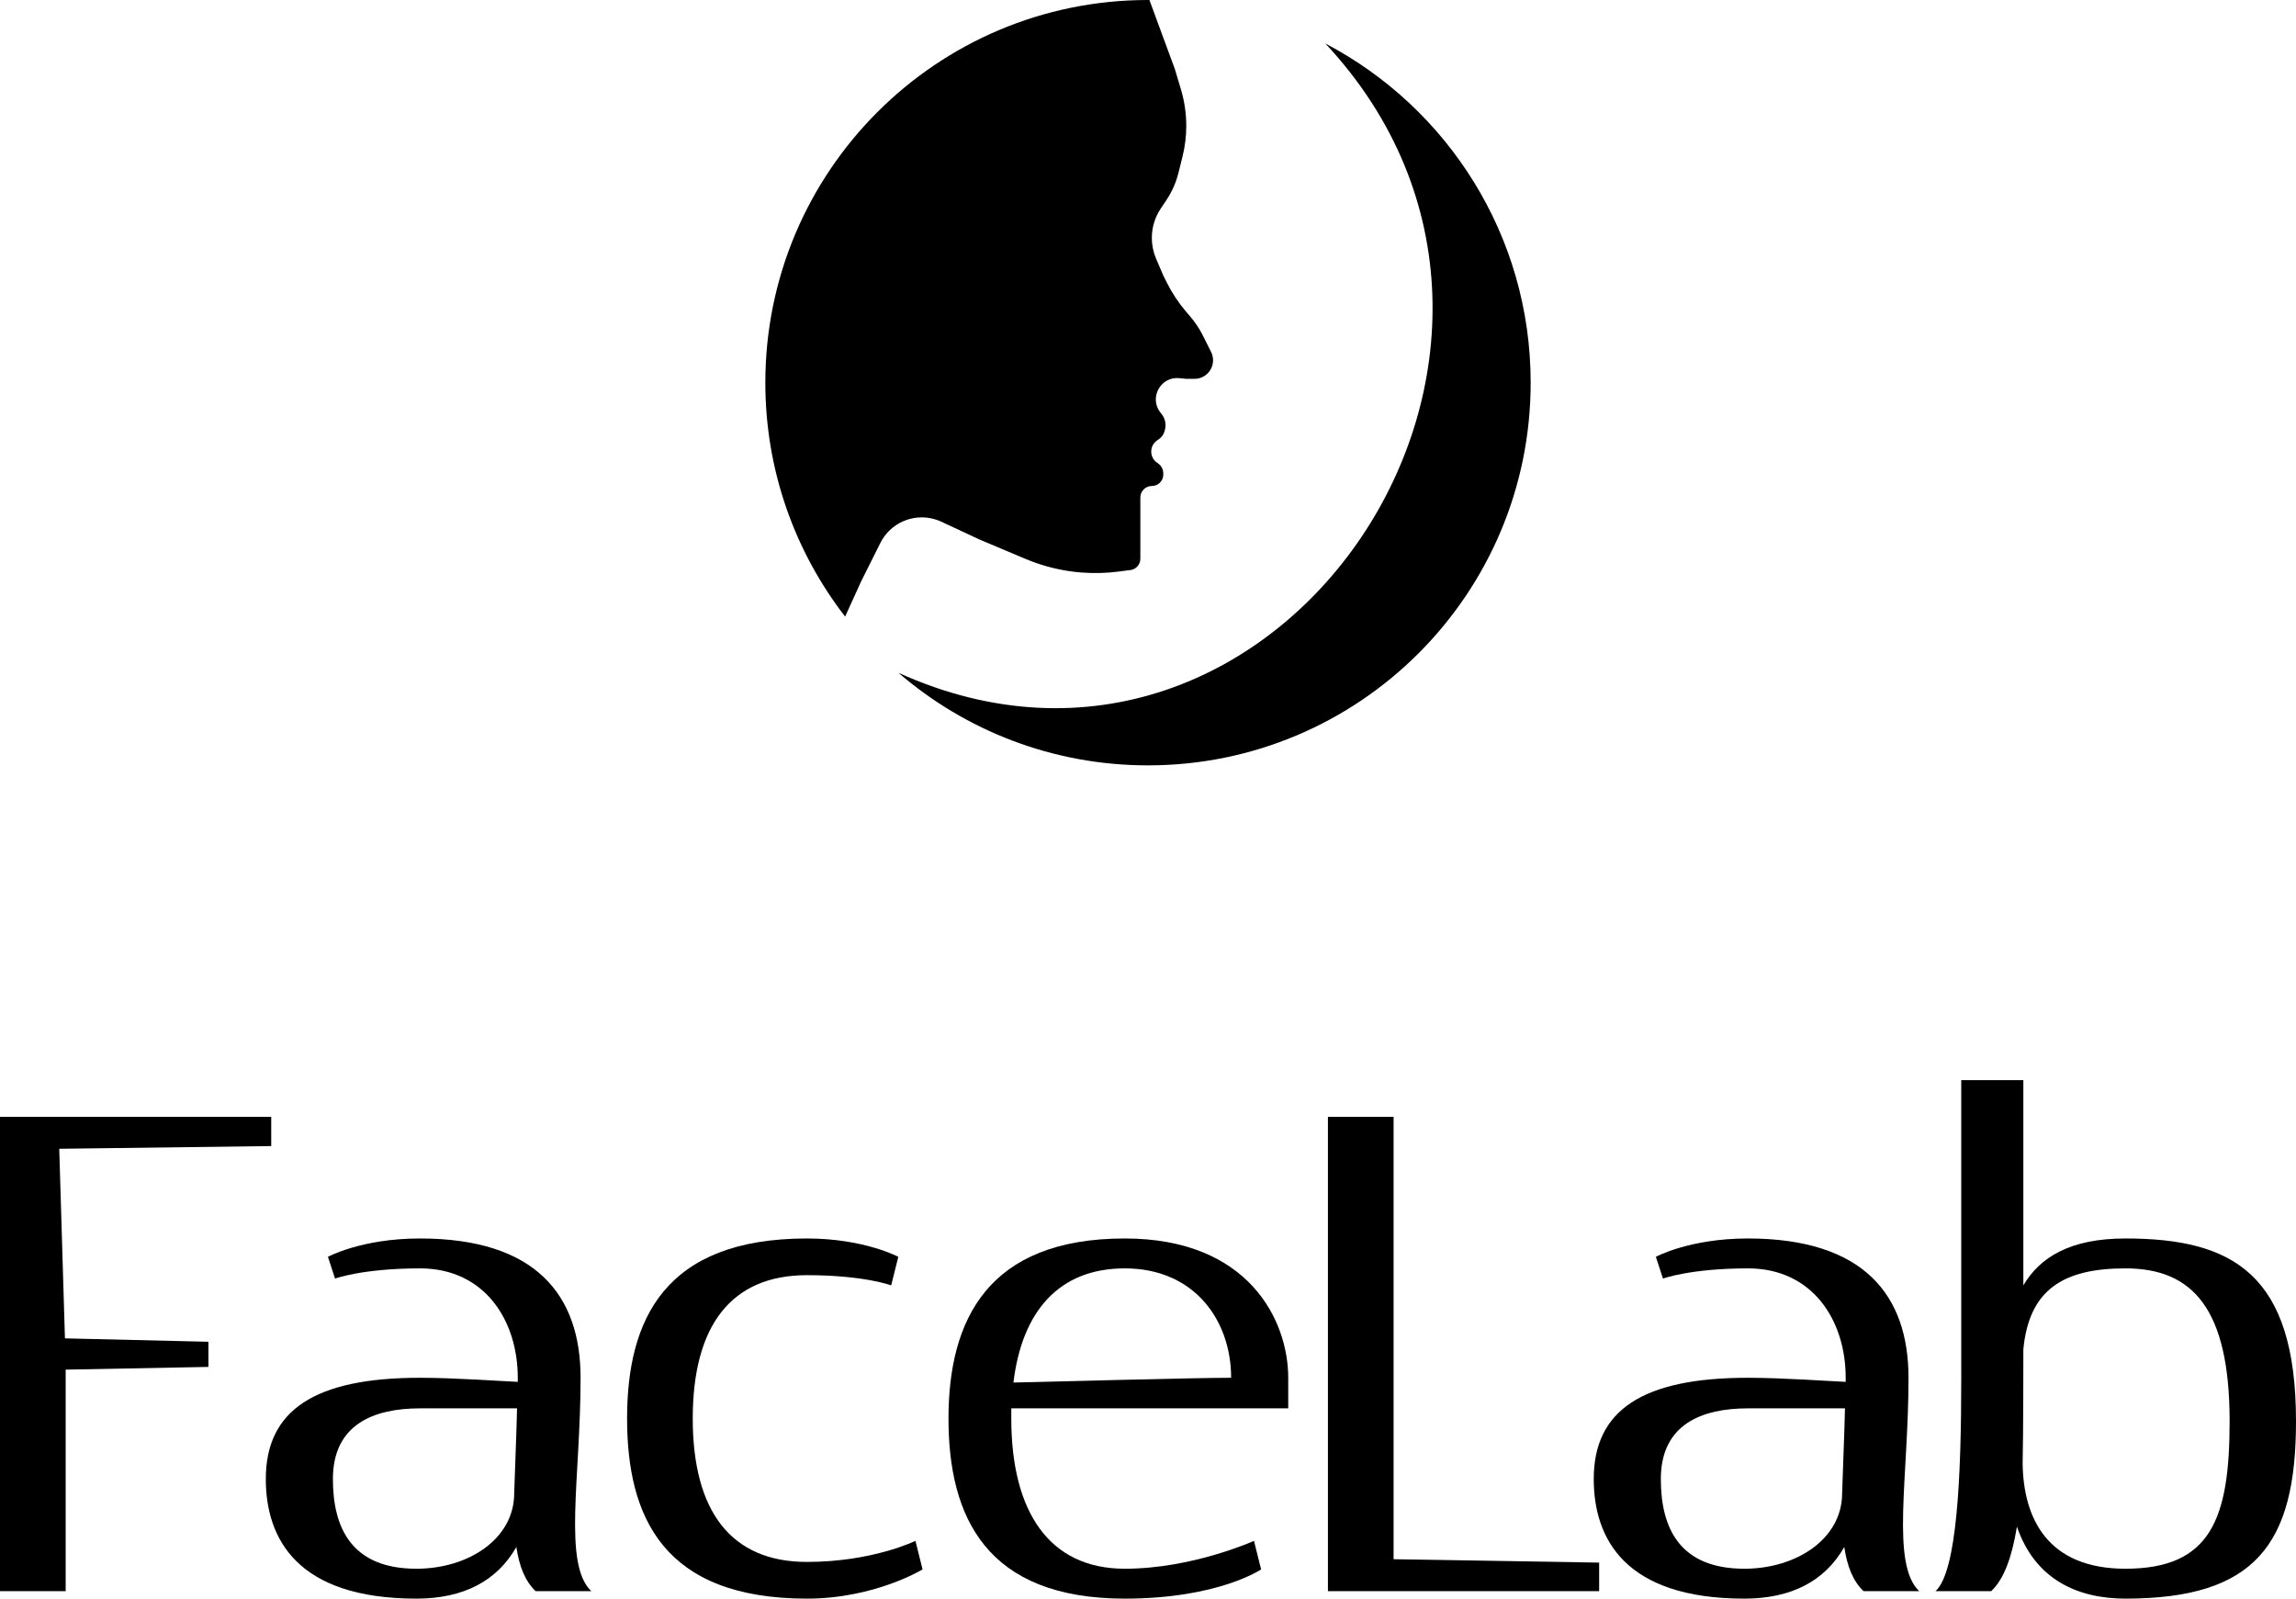 <svg width="372" height="259" viewBox="0 0 372 259" fill="none" xmlns="http://www.w3.org/2000/svg">
<path fill-rule="evenodd" clip-rule="evenodd" d="M186.229 0L190.34 11.159L191.328 14.452C191.907 16.38 192.2 18.381 192.2 20.393C192.2 22.084 191.993 23.768 191.583 25.408L190.932 28.011C190.541 29.578 189.882 31.066 188.987 32.41L188.055 33.807C187.12 35.21 186.62 36.859 186.62 38.545C186.62 39.702 186.855 40.847 187.311 41.911L188.48 44.639L189.062 45.803C189.911 47.5 190.965 49.088 192.2 50.529L192.823 51.256C193.645 52.214 194.346 53.27 194.91 54.399L196.223 57.023C196.432 57.441 196.54 57.902 196.54 58.369C196.54 60.032 195.193 61.379 193.531 61.379H192.2L191.073 61.266C188.028 60.962 186.12 64.474 188.031 66.863L188.204 67.079C188.769 67.785 188.972 68.715 188.752 69.592L188.703 69.79C188.56 70.362 188.209 70.86 187.718 71.187L187.502 71.331C186.198 72.201 186.198 74.117 187.502 74.987L187.581 75.039C188.143 75.414 188.48 76.044 188.48 76.72V76.879C188.48 77.906 187.648 78.739 186.62 78.739C185.593 78.739 184.76 79.572 184.76 80.599V85.559V90.519C184.76 91.546 183.928 92.379 182.9 92.379L181.326 92.589C179.281 92.862 177.214 92.916 175.158 92.752C172.073 92.505 169.047 91.767 166.194 90.566L158.72 87.419L152.516 84.523C150.549 83.606 148.282 83.585 146.299 84.466C144.709 85.173 143.415 86.41 142.637 87.965L139.5 94.239L136.928 99.898C128.823 89.419 124 76.273 124 62C124 27.758 151.758 0 186 0C186.076 0 186.153 0 186.229 0ZM214.734 7.046C260.89 56.426 207.215 136.923 145.564 109.001C156.42 118.349 170.55 124 186 124C220.242 124 248 96.242 248 62C248 38.128 234.508 17.407 214.734 7.046Z" fill="black"/>
<path d="M43.944 185.679L9.598 186.119L10.523 216.835L33.767 217.385V221.459L10.639 221.899V257.789H0V180.945H43.944V185.679Z" fill="black"/>
<path d="M95.801 257.789H86.781C85.046 256.138 84.121 253.716 83.658 250.633C80.536 256.138 75.101 259 67.469 259C48.157 259 43.068 249.312 43.068 239.624C43.068 228.505 50.932 223.22 68.047 223.22C73.713 223.22 81.23 223.771 83.89 223.881C83.89 223.661 83.89 223.44 83.89 223.22C83.89 213.972 78.57 205.495 68.047 205.495C58.795 205.495 54.285 207.147 54.285 207.147L53.129 203.624C53.129 203.624 58.564 200.651 68.047 200.651C86.896 200.651 94.066 209.899 94.066 223.22C94.066 239.404 91.175 253.385 95.801 257.789ZM67.469 254.156C75.91 254.156 83.311 249.312 83.311 241.936C83.427 237.862 83.658 233.239 83.774 228.174H68.047C60.646 228.174 53.938 230.706 53.938 239.624C53.938 247.661 57.061 254.156 67.469 254.156Z" fill="black"/>
<path d="M149.476 254.266C149.476 254.266 141.728 259 130.742 259C107.499 259 101.601 245.789 101.601 229.826C101.601 213.862 107.614 200.651 130.742 200.651C139.994 200.651 145.545 203.624 145.545 203.624L144.388 208.248C144.388 208.248 139.994 206.596 130.742 206.596C118.484 206.596 112.24 214.743 112.24 229.826C112.24 244.908 118.484 253.055 130.742 253.055C141.381 253.055 148.32 249.642 148.32 249.642L149.476 254.266Z" fill="black"/>
<path d="M208.72 228.174H163.851C163.851 228.725 163.851 229.275 163.851 229.826C163.851 244.908 169.98 254.156 182.238 254.156C193.224 254.156 203.169 249.642 203.169 249.642L204.326 254.266C204.326 254.266 197.387 259 182.238 259C159.804 259 153.675 245.789 153.675 229.826C153.675 213.862 160.035 200.651 182.238 200.651C202.36 200.651 208.72 213.972 208.72 223.22V228.174ZM182.238 205.495C171.599 205.495 165.586 212.431 164.198 223.991C169.518 223.881 193.224 223.22 199.469 223.22C199.469 213.972 193.571 205.495 182.238 205.495Z" fill="black"/>
<path d="M225.791 252.615L259.095 253.165V257.789H215.152V180.945H225.791V252.615Z" fill="black"/>
<path d="M310.952 257.789H301.932C300.198 256.138 299.272 253.716 298.81 250.633C295.688 256.138 290.252 259 282.62 259C263.308 259 258.22 249.312 258.22 239.624C258.22 228.505 266.083 223.22 283.198 223.22C288.865 223.22 296.381 223.771 299.041 223.881C299.041 223.661 299.041 223.44 299.041 223.22C299.041 213.972 293.722 205.495 283.198 205.495C273.947 205.495 269.437 207.147 269.437 207.147L268.281 203.624C268.281 203.624 273.716 200.651 283.198 200.651C302.048 200.651 309.218 209.899 309.218 223.22C309.218 239.404 306.327 253.385 310.952 257.789ZM282.62 254.156C291.062 254.156 298.463 249.312 298.463 241.936C298.579 237.862 298.81 233.239 298.926 228.174H283.198C275.797 228.174 269.09 230.706 269.09 239.624C269.09 247.661 272.212 254.156 282.62 254.156Z" fill="black"/>
<path d="M344.362 200.651C361.708 200.651 372 206.376 372 230.266C372 250.193 365.408 259 344.362 259C336.498 259 329.675 255.807 326.784 247.33C325.975 252.284 324.703 255.807 322.621 257.789H313.601C317.07 254.596 317.764 239.404 317.764 223.22V175H327.825V208.248C330.485 203.734 335.342 200.651 344.362 200.651ZM344.362 254.156C358.239 254.156 361.245 246.009 361.245 230.266C361.245 211.991 355.232 205.495 344.362 205.495C334.185 205.495 328.75 209.018 327.825 218.596C327.825 218.596 327.825 232.908 327.709 237.092C327.825 246.009 331.757 254.156 344.362 254.156Z" fill="black"/>
</svg>
